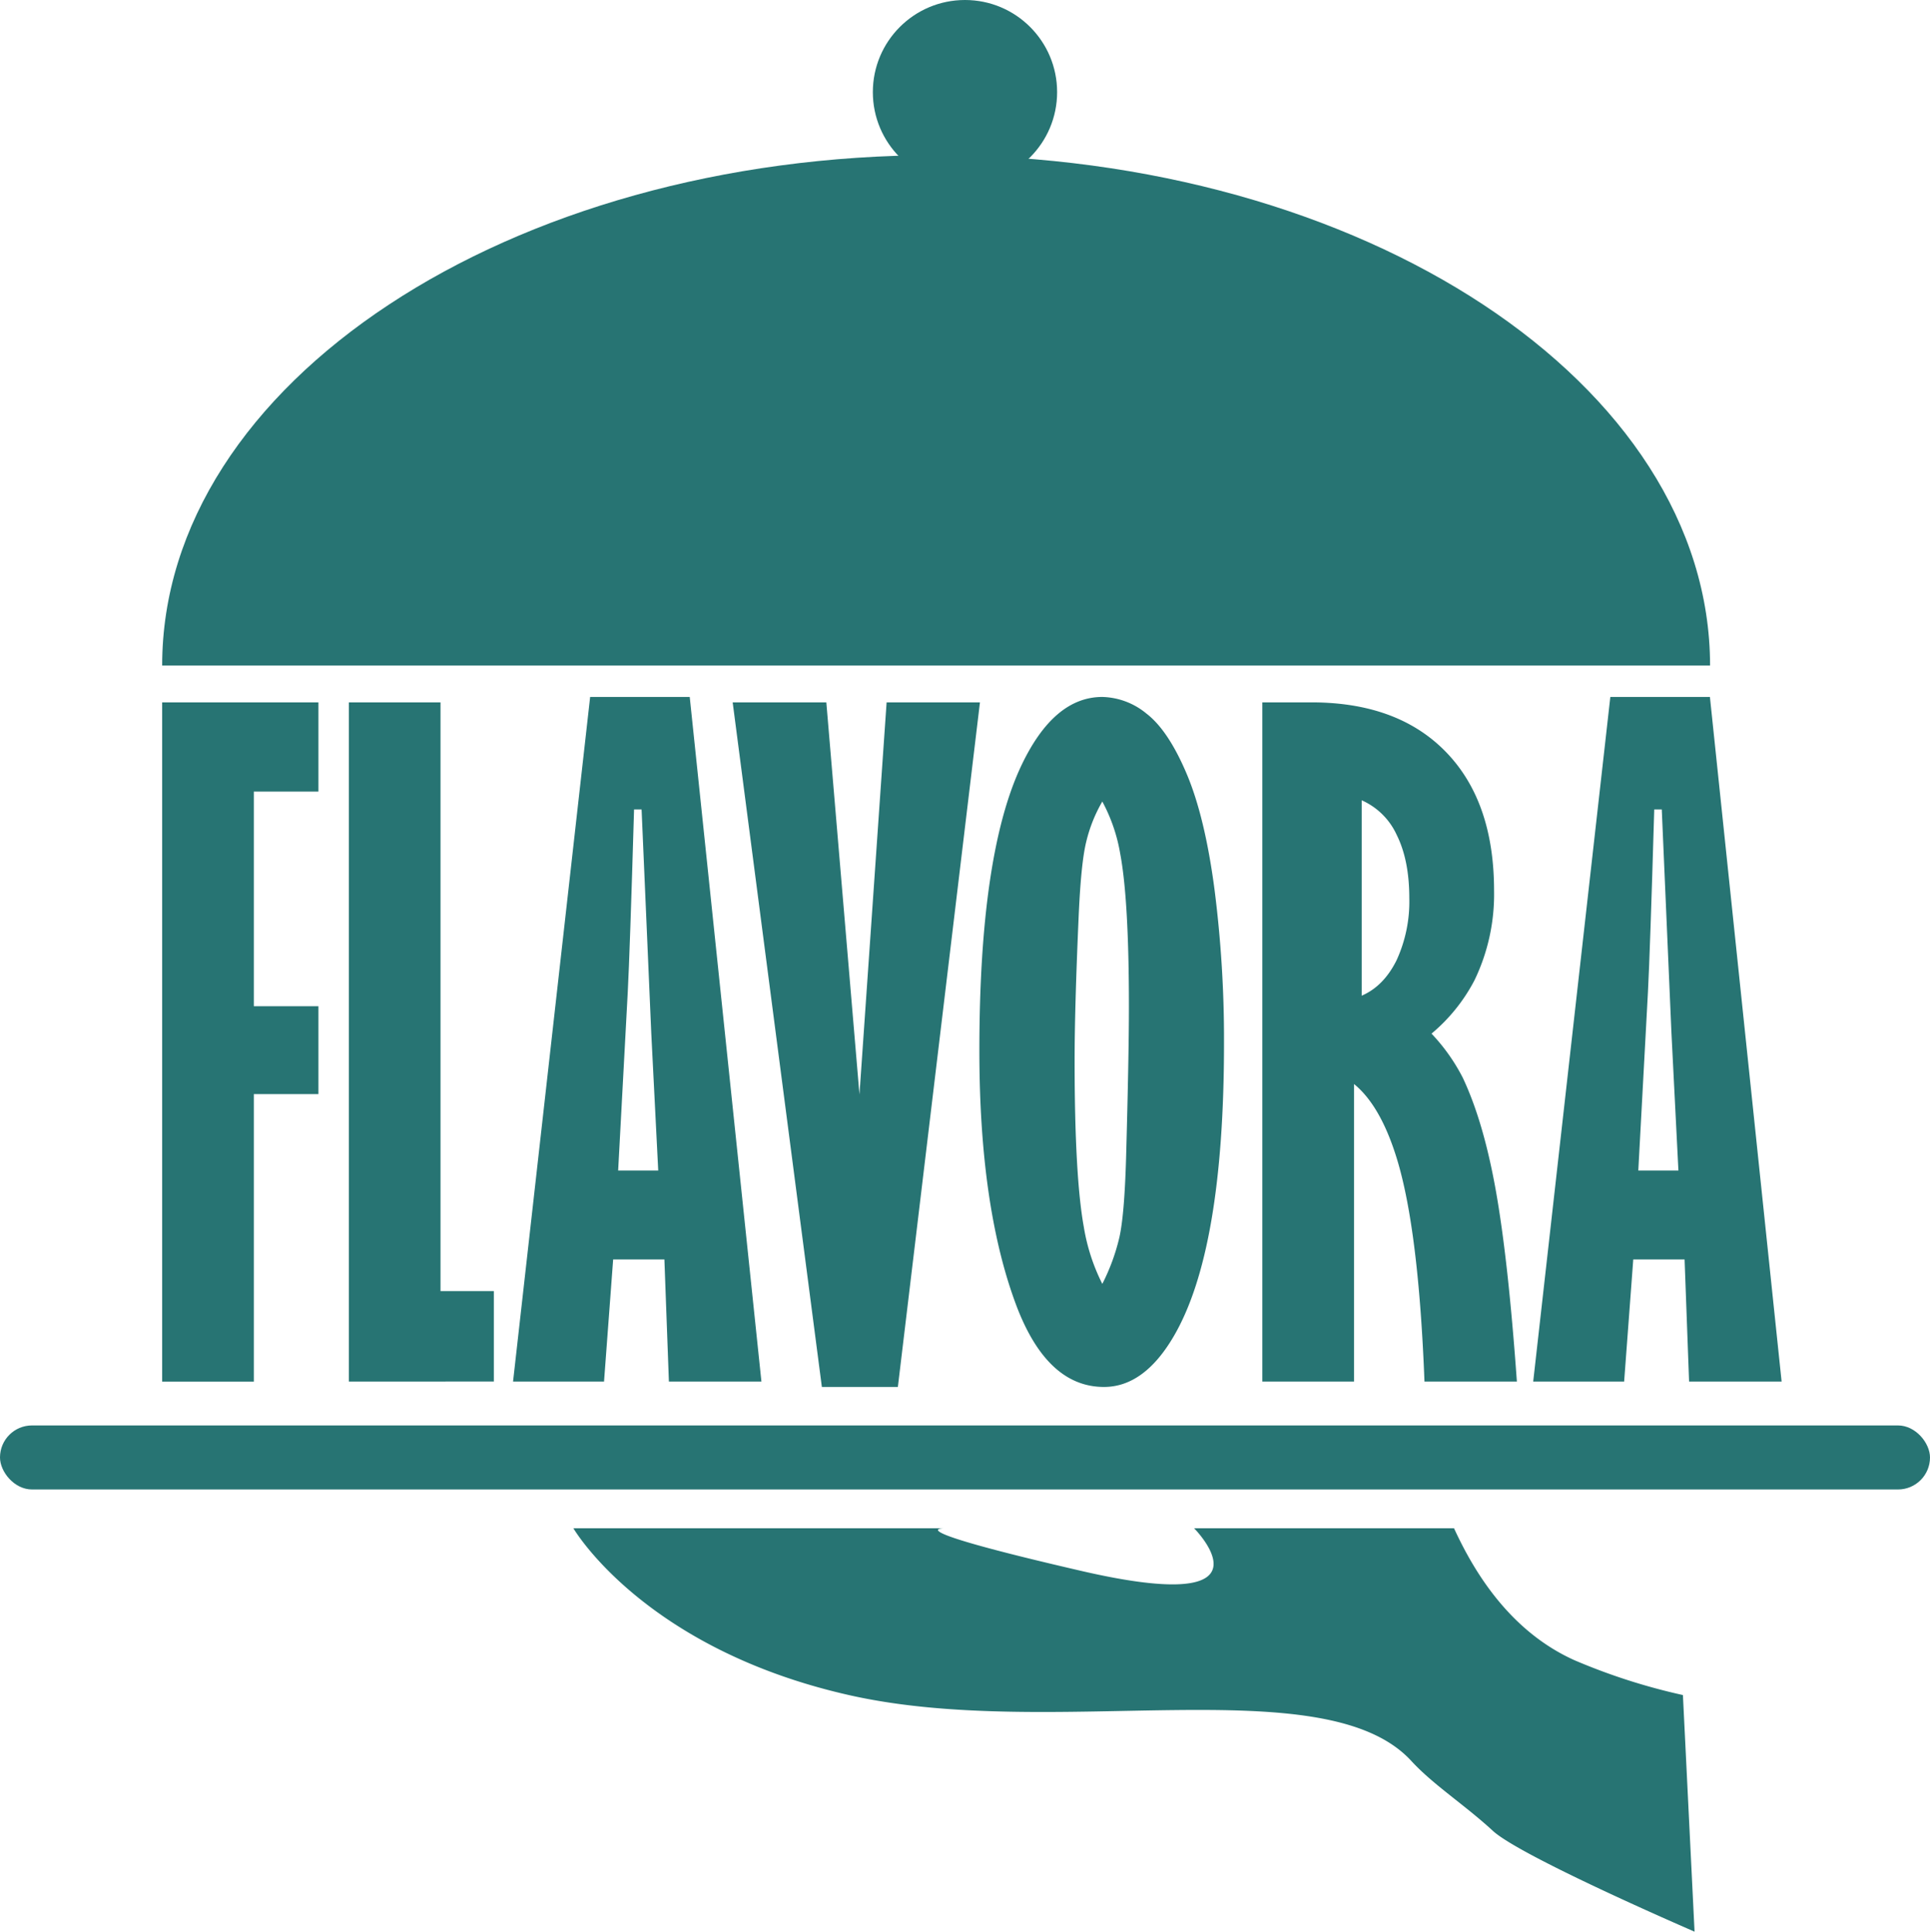 <svg xmlns="http://www.w3.org/2000/svg" viewBox="0 0 497.49 498"><defs><style>.cls-1{fill:#277473;}</style></defs><g id="Layer_2" data-name="Layer 2"><g id="Layer_1-2" data-name="Layer 1"><path class="cls-1" d="M41.8,181.08H82.08v23H65.43v55.33H82.08v22.66H65.43v74.12H41.8Z"/><path class="cls-1" d="M89.92,181.08h23.63V332.86H127.3v23.31H89.92Z"/><path class="cls-1" d="M152.12,179.68h25.67l18.48,176.49H172.42l-1.16-31.47H158.05l-2.35,31.47H132.25Zm13.26,29h-1.94q-1.08,36.75-1.62,47l-2.48,46.09h10.33l-1.8-35.56Z"/><path class="cls-1" d="M188.86,181.08H213l8.54,101.08,7-101.08h24.06L231.44,357.57H211.85Z"/><path class="cls-1" d="M252.45,270.88q0-50.7,10.85-73.58,8.38-17.62,20.84-17.62a18.53,18.53,0,0,1,11.39,4.3q5.58,4.29,10.31,15.41t7.2,29.76a304.41,304.41,0,0,1,2.47,39.8q0,53.49-13,75.62-7.63,13-17.94,13-14.51,0-22.45-20.63Q252.45,311.49,252.45,270.88Zm31.69-64.24A38.42,38.42,0,0,0,280,217q-1.4,5.64-2,20.25-1,23-1,36.2,0,29.76,2.37,42.86A50.73,50.73,0,0,0,284.14,331a52.74,52.74,0,0,0,4.4-12q1.29-5.74,1.72-20.25Q291,272,291,259.6q0-27.6-2.25-39.53A43.53,43.53,0,0,0,284.14,206.64Z"/><path class="cls-1" d="M325.39,181.08h12.68q22.23,0,34.64,12.78t12.41,35.77a51,51,0,0,1-5.05,23.1A45.07,45.07,0,0,1,369,266.48a48.82,48.82,0,0,1,8.06,11.38q5.37,11.38,8.54,29.22T391,356.17H367.18q-1.51-39.09-7.09-57.36-4.2-13.76-11.07-19.34v76.7H325.39ZM351,206.32V256.7q5.69-2.46,9-9.16a36.24,36.24,0,0,0,3.27-16q0-9.75-3.22-16.24A17.88,17.88,0,0,0,351,206.32Z"/><path class="cls-1" d="M415.09,179.68h25.67l18.48,176.49H435.39l-1.16-31.47H421l-2.35,31.47H395.21Zm13.26,29h-1.94q-1.08,36.75-1.62,47l-2.49,46.09h10.34l-1.8-35.56Z"/><path class="cls-1" d="M241.28,40C131.11,40,41.8,98.92,41.8,171.59h399C440.76,98.92,351.45,40,241.28,40Z"/><rect class="cls-1" y="367.49" width="497.49" height="16.51" rx="8.25"/><path class="cls-1" d="M433.8,437a157.13,157.13,0,0,1-28-9c-16.31-7.36-25.61-22.22-31-34h-67s22.89,23-29.06,11c-40.83-9.43-38.44-10.83-35.55-11H147.8s18,31,71,43,122.67-7.33,145,17c5.64,6.14,13.76,11.32,21,18s52,26,52,26Z"/><circle class="cls-1" cx="248.74" cy="23.75" r="23.75"/></g></g></svg>